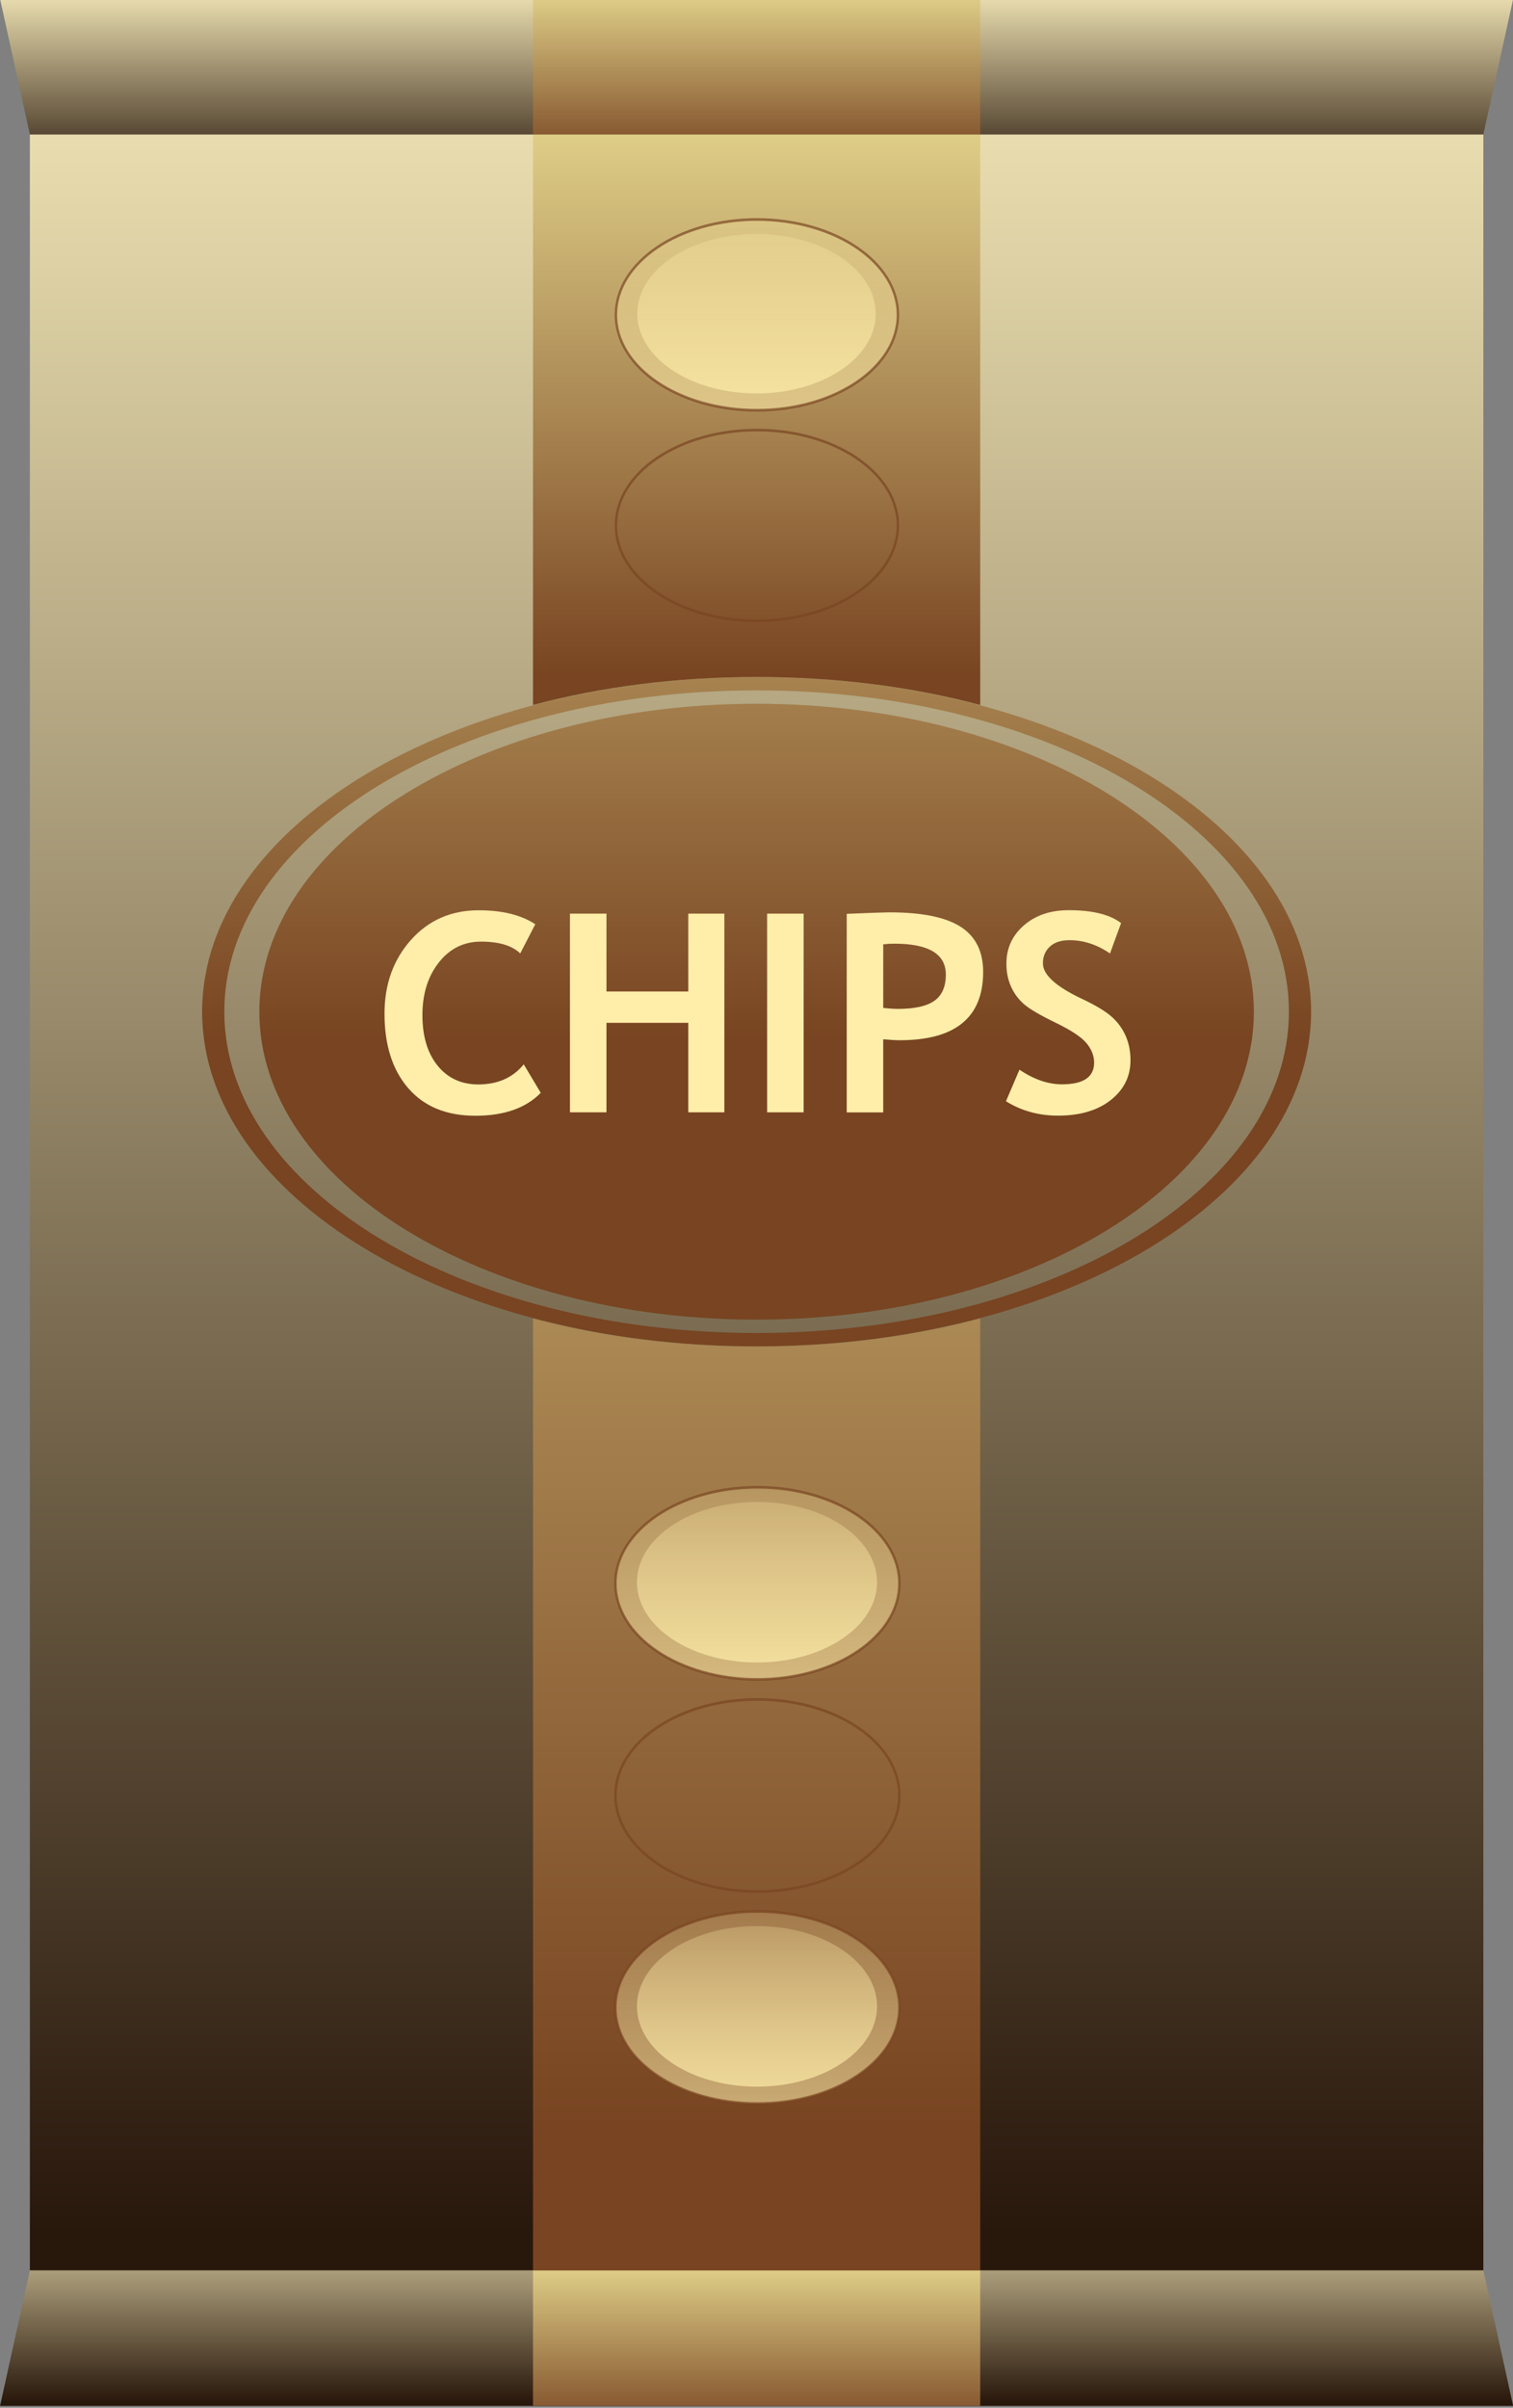 <?xml version="1.0" encoding="utf-8"?>
<svg viewBox="156.055 -145.818 101.292 161.16" width="101.292" height="161.16" xmlns="http://www.w3.org/2000/svg" xmlns:xlink="http://www.w3.org/1999/xlink">
  <rect x="156.055" y="-145.818" width="101.292" height="161.16" fill="#808080" stroke="none"/>
  <defs>
    <linearGradient id="linearGradient15549" y2="169.36" gradientUnits="userSpaceOnUse" x2="135.75" y1="304.86" x1="135.75">
      <stop id="stop8545" style="stop-color:#28170b" offset="0"/>
      <stop id="stop8547" style="stop-color:#e9ddaf" offset="1"/>
    </linearGradient>
    <linearGradient id="linearGradient15551" y2="160.49" gradientUnits="userSpaceOnUse" x2="138.25" y1="172.36" x1="138.25">
      <stop id="stop8533" style="stop-color:#28170b" offset="0"/>
      <stop id="stop8535" style="stop-color:#e9ddaf" offset="1"/>
    </linearGradient>
    <linearGradient id="linearGradient15553" y2="303.36" gradientUnits="userSpaceOnUse" x2="132" y1="315.9" x1="132">
      <stop id="stop8551" style="stop-color:#28170b" offset="0"/>
      <stop id="stop8553" style="stop-color:#e9ddaf" offset="1"/>
    </linearGradient>
    <linearGradient id="linearGradient15555" y2="176.56" gradientUnits="userSpaceOnUse" x2="164.5" y1="227.86" x1="164.5" xlink:href="#linearGradient8174"/>
    <linearGradient id="linearGradient8174">
      <stop id="stop8176" style="stop-color:#784421" offset="0"/>
      <stop id="stop8178" style="stop-color:#decd87" offset="1"/>
    </linearGradient>
    <linearGradient id="linearGradient15557" y2="221.76" gradientUnits="userSpaceOnUse" x2="160.37" gradientTransform="translate(0 -52.362)" y1="256.74" x1="160.37" xlink:href="#linearGradient8174"/>
    <linearGradient id="linearGradient15559" y2="246.38" gradientUnits="userSpaceOnUse" x2="159.12" gradientTransform="translate(0 -52.362)" y1="350.57" x1="159.12" xlink:href="#linearGradient8174"/>
    <linearGradient id="linearGradient15561" y2="228.13" gradientUnits="userSpaceOnUse" x2="160.37" gradientTransform="translate(0 -119.97)" y1="238.62" x1="160.37" xlink:href="#linearGradient8174"/>
    <linearGradient id="linearGradient15563" y2="190.35" gradientUnits="userSpaceOnUse" x2="168.8" y1="226.15" x1="168.8" xlink:href="#linearGradient8223"/>
    <linearGradient id="linearGradient8223">
      <stop id="stop8225" style="stop-color:#ffeeaa" offset="0"/>
      <stop id="stop8227" style="stop-color:#ffeeaa;stop-opacity:0" offset="1"/>
    </linearGradient>
    <linearGradient id="linearGradient15565" y2="191.87" gradientUnits="userSpaceOnUse" x2="168.8" y1="220.93" x1="168.8" xlink:href="#linearGradient8223"/>
    <linearGradient id="linearGradient15583" y2="228.13" gradientUnits="userSpaceOnUse" x2="160.37" gradientTransform="translate(0 79.138)" y1="238.62" x1="160.37" xlink:href="#linearGradient8174"/>
  </defs>
  <g id="g8374" transform="matrix(0.998, 0, 0, 1.036, 42.787, -312.274)">
    <path id="rect7372" style="fill:url(#linearGradient15549)" d="m115.5 169.36h97.5v138h-97.5z"/>
    <path id="rect8182" style="fill:url(#linearGradient15551)" d="m115.5 169.36h97.5l2-8.75h-101.5z"/>
    <path id="path8189" d="m115.5 307.36h97.5l2 8.75h-101.5z" style="fill:url(#linearGradient15553)"/>
    <g id="g8343">
      <path id="path8148" d="m164.25 204.41c-20.542 0-37.195 9.682-37.195 21.625s16.653 21.625 37.195 21.625 37.195-9.682 37.195-21.625-16.653-21.625-37.195-21.625zm0 0.865c19.721 0 35.708 9.295 35.708 20.76s-15.988 20.76-35.708 20.76c-19.721 0-35.708-9.295-35.708-20.76s15.988-20.76 35.708-20.76zm0 0.865c-18.421 0-33.357 8.907-33.357 19.895s14.935 19.895 33.357 19.895c18.421 0 33.357-8.907 33.357-19.895s-14.935-19.895-33.357-19.895z" style="fill:url(#linearGradient15555)"/>
      <g id="text28078" style="fill:#ffeeaa" transform="scale(1.037 .965)">
        <path id="path12890" style="" d="m144.07 228.38-0.971 1.952c-0.527-0.527-1.374-0.79-2.542-0.79-1.108 0-2.016 0.465-2.724 1.394-0.708 0.929-1.062 2.105-1.062 3.527-0 1.422 0.328 2.551 0.985 3.387 0.657 0.835 1.533 1.253 2.628 1.253 1.253 0 2.233-0.448 2.942-1.344l1.099 1.907c-0.962 1.023-2.373 1.534-4.231 1.534s-3.302-0.611-4.331-1.834c-1.029-1.223-1.544-2.89-1.544-5.003 0-1.967 0.57-3.612 1.712-4.935 1.141-1.323 2.601-1.984 4.381-1.984 1.525 0 2.745 0.312 3.659 0.935z"/>
        <path id="path12892" style="" d="m153.97 240.97v-5.992h-5.293v5.992h-2.361v-13.301h2.361v5.212h5.293v-5.212h2.333v13.301z"/>
        <path id="path12894" style="" d="m159.07 240.97v-13.301h2.361v13.301z"/>
        <path id="path12896" style="" d="m166.58 236.08v4.894h-2.361v-13.292c1.574-0.067 2.494-0.1 2.76-0.1 2.1 0 3.636 0.322 4.608 0.967 0.971 0.645 1.457 1.651 1.457 3.019-0 3.051-1.798 4.576-5.393 4.576-0.266 0-0.623-0.021-1.071-0.064zm0-6.356v4.258c0.399 0.042 0.714 0.064 0.944 0.064 1.077 0 1.864-0.18 2.361-0.54 0.496-0.36 0.745-0.946 0.745-1.757-0-1.38-1.111-2.07-3.332-2.07-0.248 0-0.487 0.015-0.717 0.045z"/>
        <path id="path12898" style="" d="m174.52 240.23 0.872-2.115c0.932 0.654 1.849 0.981 2.751 0.981 1.386 0 2.079-0.484 2.079-1.453-0-0.454-0.163-0.887-0.49-1.298-0.327-0.412-1-0.873-2.02-1.385-1.02-0.511-1.707-0.932-2.061-1.262-0.354-0.33-0.626-0.722-0.817-1.176-0.191-0.454-0.286-0.956-0.286-1.507 0-1.029 0.377-1.882 1.13-2.56 0.754-0.678 1.72-1.017 2.901-1.017 1.537 0 2.666 0.288 3.387 0.863l-0.717 2.034c-0.829-0.593-1.704-0.89-2.624-0.89-0.545 0-0.967 0.144-1.267 0.431-0.3 0.288-0.449 0.661-0.449 1.121-0 0.763 0.844 1.556 2.533 2.379 0.89 0.436 1.531 0.837 1.925 1.203 0.393 0.366 0.693 0.793 0.899 1.28 0.206 0.487 0.309 1.03 0.309 1.63-0 1.077-0.425 1.964-1.276 2.66-0.85 0.696-1.99 1.044-3.418 1.044-1.241 0-2.361-0.321-3.359-0.962z"/>
      </g>
      <path id="path8204" d="m149.25 169.36v36.861c4.59-1.178 9.66-1.812 15-1.812s10.41 0.634 15 1.812v-36.861z" style="fill:url(#linearGradient15557)"/>
      <path id="rect8193" d="m149.25 245.85v61.514h30v-61.514c-4.59 1.178-9.66 1.812-15 1.812s-10.41-0.634-15-1.812z" style="fill:url(#linearGradient15559)"/>
      <path id="path8210" d="m149.25 108.25v8.75h15 15v-8.75h-30z" style="fill:url(#linearGradient15561)" transform="translate(0 52.362)"/>
      <g id="g8295" transform="matrix(.86 0 0 .86 22.837 27.173)">
        <g id="g8271" transform="translate(0 -80.61)">
          <path id="path8273" style="opacity:.69;fill:url(#linearGradient15563)" transform="matrix(.745 0 0 .787 38.62 92.636)" d="m183.67 212.02c0 5.028-6.609 9.104-14.761 9.104-8.152 0-14.761-4.076-14.761-9.104s6.609-9.104 14.761-9.104c8.152 0 14.761 4.076 14.761 9.104z"/>
          <path id="path8275" style="opacity:.69;stroke:#784421;stroke-width:.254;fill:none" transform="matrix(.745 0 0 .787 38.62 92.636)" d="m183.67 212.02c0 5.028-6.609 9.104-14.761 9.104-8.152 0-14.761-4.076-14.761-9.104s6.609-9.104 14.761-9.104c8.152 0 14.761 4.076 14.761 9.104z"/>
          <path id="path8277" style="opacity:.69;fill:url(#linearGradient15565)" transform="matrix(.63 0 0 .658 58.013 119.9)" d="m183.67 212.02c0 5.028-6.609 9.104-14.761 9.104-8.152 0-14.761-4.076-14.761-9.104s6.609-9.104 14.761-9.104c8.152 0 14.761 4.076 14.761 9.104z"/>
        </g>
        <g id="g8279" transform="translate(0 -64.789)">
          <path id="path8281" style="opacity:.69;fill:url(#linearGradient15563)" transform="matrix(.745 0 0 .787 38.62 92.636)" d="m183.67 212.02c0 5.028-6.609 9.104-14.761 9.104-8.152 0-14.761-4.076-14.761-9.104s6.609-9.104 14.761-9.104c8.152 0 14.761 4.076 14.761 9.104z"/>
          <path id="path8283" style="opacity:.69;stroke:#784421;stroke-width:.254;fill:none" transform="matrix(.745 0 0 .787 38.62 92.636)" d="m183.67 212.02c0 5.028-6.609 9.104-14.761 9.104-8.152 0-14.761-4.076-14.761-9.104s6.609-9.104 14.761-9.104c8.152 0 14.761 4.076 14.761 9.104z"/>
          <path id="path8285" style="opacity:.69;fill:url(#linearGradient15565)" transform="matrix(.63 0 0 .658 58.013 119.9)" d="m183.67 212.02c0 5.028-6.609 9.104-14.761 9.104-8.152 0-14.761-4.076-14.761-9.104s6.609-9.104 14.761-9.104c8.152 0 14.761 4.076 14.761 9.104z"/>
        </g>
      </g>
      <g id="g8313" transform="matrix(.866 0 0 .866 21.883 38.246)">
        <g id="g8238" transform="translate(0 -0)">
          <path id="path8221" style="opacity:.69;fill:url(#linearGradient15563)" transform="matrix(.745 0 0 .787 38.62 92.636)" d="m183.67 212.02c0 5.028-6.609 9.104-14.761 9.104-8.152 0-14.761-4.076-14.761-9.104s6.609-9.104 14.761-9.104c8.152 0 14.761 4.076 14.761 9.104z"/>
          <path id="path8232" style="opacity:.69;stroke:#784421;stroke-width:.254;fill:none" transform="matrix(.745 0 0 .787 38.62 92.636)" d="m183.67 212.02c0 5.028-6.609 9.104-14.761 9.104-8.152 0-14.761-4.076-14.761-9.104s6.609-9.104 14.761-9.104c8.152 0 14.761 4.076 14.761 9.104z"/>
          <path id="path8234" style="opacity:.69;fill:url(#linearGradient15565)" transform="matrix(.63 0 0 .658 58.013 119.9)" d="m183.67 212.02c0 5.028-6.609 9.104-14.761 9.104-8.152 0-14.761-4.076-14.761-9.104s6.609-9.104 14.761-9.104c8.152 0 14.761 4.076 14.761 9.104z"/>
        </g>
        <g id="g8243" transform="translate(0 15.822)">
          <path id="path8245" style="opacity:.69;fill:url(#linearGradient15563)" transform="matrix(.745 0 0 .787 38.62 92.636)" d="m183.67 212.02c0 5.028-6.609 9.104-14.761 9.104-8.152 0-14.761-4.076-14.761-9.104s6.609-9.104 14.761-9.104c8.152 0 14.761 4.076 14.761 9.104z"/>
          <path id="path8247" style="opacity:.69;stroke:#784421;stroke-width:.254;fill:none" transform="matrix(.745 0 0 .787 38.62 92.636)" d="m183.67 212.02c0 5.028-6.609 9.104-14.761 9.104-8.152 0-14.761-4.076-14.761-9.104s6.609-9.104 14.761-9.104c8.152 0 14.761 4.076 14.761 9.104z"/>
          <path id="path8249" style="opacity:.69;fill:url(#linearGradient15565)" transform="matrix(.63 0 0 .658 58.013 119.9)" d="m183.67 212.02c0 5.028-6.609 9.104-14.761 9.104-8.152 0-14.761-4.076-14.761-9.104s6.609-9.104 14.761-9.104c8.152 0 14.761 4.076 14.761 9.104z"/>
        </g>
        <g id="g8255" transform="translate(0 31.643)">
          <path id="path8257" style="opacity:.69;fill:url(#linearGradient15563)" transform="matrix(.745 0 0 .787 38.62 92.636)" d="m183.67 212.02c0 5.028-6.609 9.104-14.761 9.104-8.152 0-14.761-4.076-14.761-9.104s6.609-9.104 14.761-9.104c8.152 0 14.761 4.076 14.761 9.104z"/>
          <path id="path8259" style="opacity:.69;stroke:#784421;stroke-width:.254;fill:none" transform="matrix(.745 0 0 .787 38.62 92.636)" d="m183.67 212.02c0 5.028-6.609 9.104-14.761 9.104-8.152 0-14.761-4.076-14.761-9.104s6.609-9.104 14.761-9.104c8.152 0 14.761 4.076 14.761 9.104z"/>
          <path id="path8261" style="opacity:.69;fill:url(#linearGradient15565)" transform="matrix(.63 0 0 .658 58.013 119.9)" d="m183.67 212.02c0 5.028-6.609 9.104-14.761 9.104-8.152 0-14.761-4.076-14.761-9.104s6.609-9.104 14.761-9.104c8.152 0 14.761 4.076 14.761 9.104z"/>
        </g>
      </g>
      <path id="path8339" style="fill:url(#linearGradient15583)" d="m149.25 307.36v8.75h15 15v-8.75h-30z"/>
    </g>
  </g>
</svg>